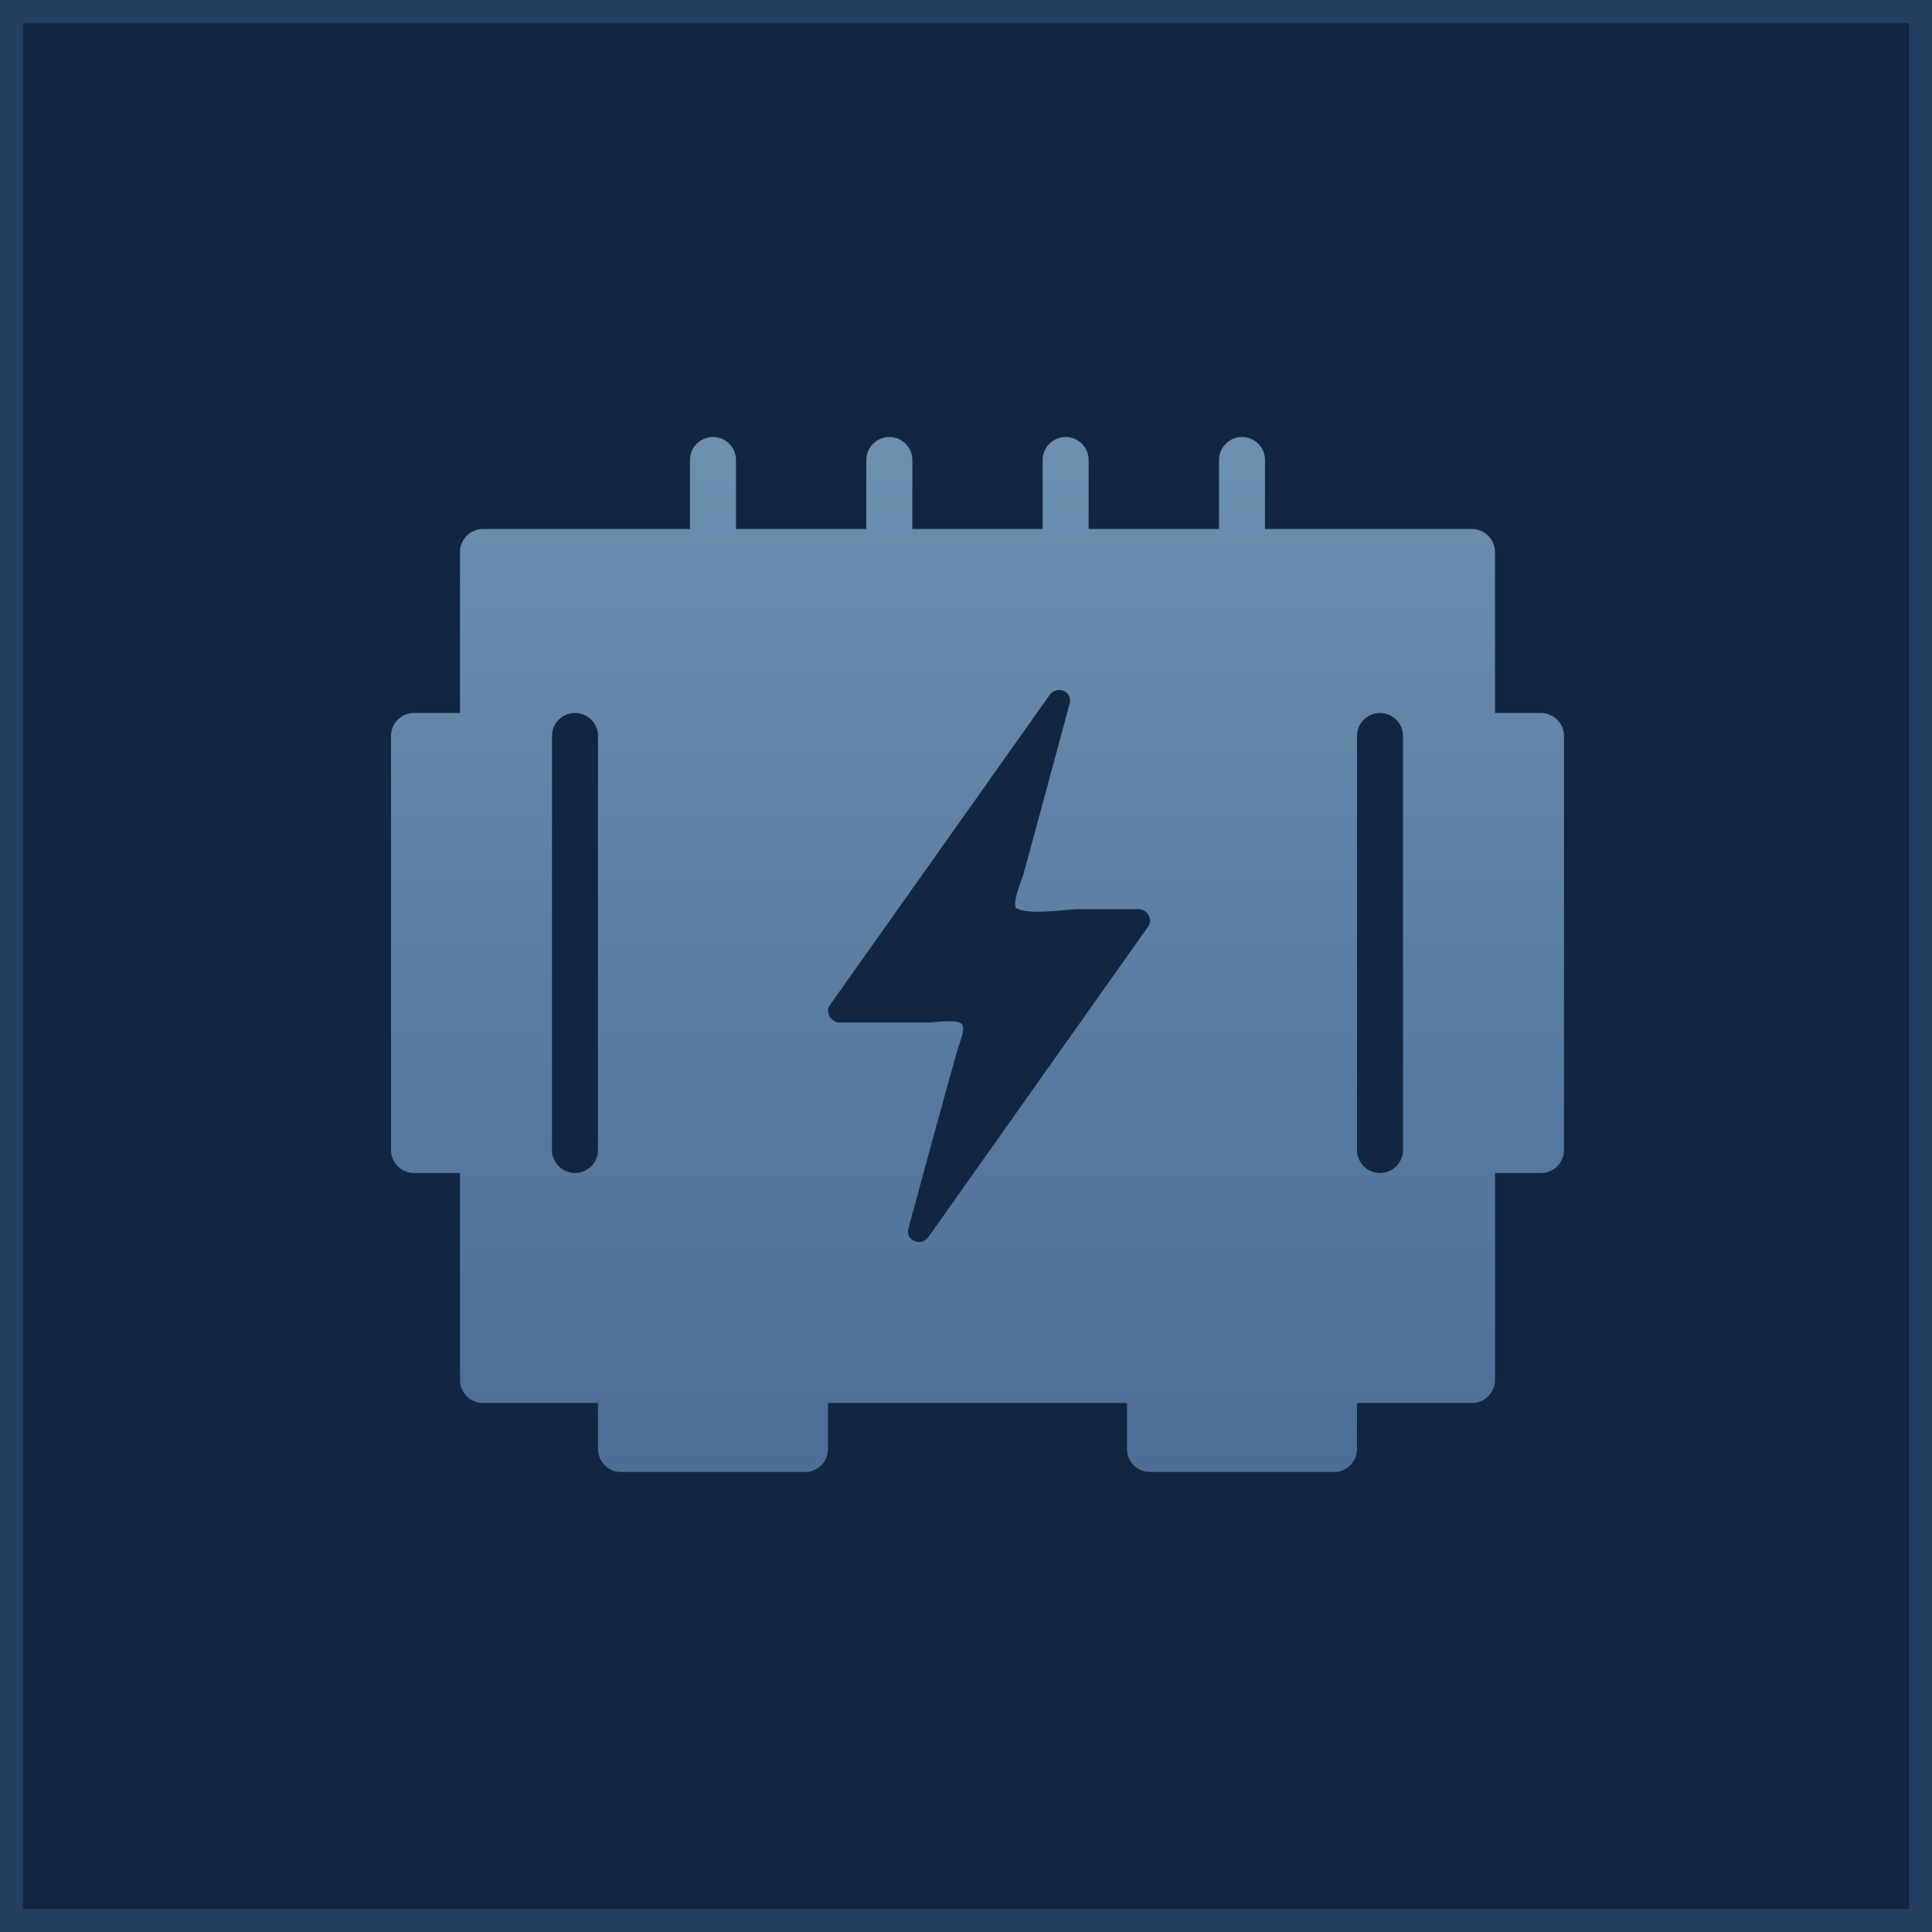 <?xml version="1.0" encoding="UTF-8"?>
<svg width="84px" height="84px" viewBox="0 0 84 84" version="1.1" xmlns="http://www.w3.org/2000/svg" xmlns:xlink="http://www.w3.org/1999/xlink">
    <title>负载</title>
    <defs>
        <linearGradient x1="50%" y1="0%" x2="50%" y2="100%" id="linearGradient-1">
            <stop stop-color="#6D8FB0" offset="0%"></stop>
            <stop stop-color="#4D6D96" offset="100%"></stop>
        </linearGradient>
    </defs>
    <g id="页面-1" stroke="none" stroke-width="1" fill="none" fill-rule="evenodd">
        <g id="一次系统图" transform="translate(-1477, -220)">
            <g id="负载" transform="translate(1477, 220)">
                <rect id="矩形备份-9" stroke="#233E61" fill="#122641" x="0.5" y="0.5" width="83" height="83"></rect>
                <path d="M54,19 C54.552,19 55,19.448 55,20 L55,23 L64,23 C64.552,23 65,23.448 65,24 L65,31 L67,31 C67.552,31 68,31.448 68,32 L68,50 C68,50.552 67.552,51 67,51 L65,51 L65,60 C65,60.552 64.552,61 64,61 L59,61 L59,63 C59,63.552 58.552,64 58,64 L50,64 C49.448,64 49,63.552 49,63 L49,61 L36,61 L36,63 C36,63.552 35.552,64 35,64 L27,64 C26.448,64 26,63.552 26,63 L26,61 L21,61 C20.448,61 20,60.552 20,60 L20,51 L18,51 C17.448,51 17,50.552 17,50 L17,32 C17,31.448 17.448,31 18,31 L20,31 L20,24 C20,23.448 20.448,23 21,23 L30,23 L30,20 C30,19.448 30.448,19 31,19 C31.552,19 32,19.448 32,20 L32,23 L37.666,23 L37.667,20 C37.667,19.448 38.114,19 38.667,19 C39.219,19 39.667,19.448 39.667,20 L39.666,23 L45.333,23 L45.333,20 C45.333,19.448 45.781,19 46.333,19 C46.886,19 47.333,19.448 47.333,20 L47.333,23 L53,23 L53,20 C53,19.448 53.448,19 54,19 Z M45.633,30.221 L36.073,43.713 C35.856,44.023 36.158,44.458 36.496,44.458 L40.37,44.458 C40.636,44.458 41.662,44.284 41.831,44.545 C41.988,44.756 41.686,45.413 41.626,45.649 C40.902,48.231 40.201,50.813 39.501,53.395 C39.344,53.965 40.069,54.214 40.37,53.779 L49.918,40.287 C50.147,39.964 49.858,39.53 49.52,39.53 L46.876,39.53 C46.309,39.53 44.704,39.815 44.16,39.468 C44.052,39.071 44.402,38.351 44.498,38.003 C44.776,36.998 45.042,36.005 45.319,34.987 L46.502,30.605 C46.659,30.035 45.935,29.786 45.633,30.221 Z M25,31 C24.487,31 24.064,31.386 24.007,31.883 L24,32 L24,50 C24,50.552 24.448,51 25,51 C25.513,51 25.936,50.614 25.993,50.117 L26,50 L26,32 C26,31.448 25.552,31 25,31 Z M60,31 C59.487,31 59.064,31.386 59.007,31.883 L59,32 L59,50 C59,50.552 59.448,51 60,51 C60.513,51 60.936,50.614 60.993,50.117 L61,50 L61,32 C61,31.448 60.552,31 60,31 Z" id="形状结合" fill="url(#linearGradient-1)"></path>
            </g>
        </g>
    </g>
</svg>